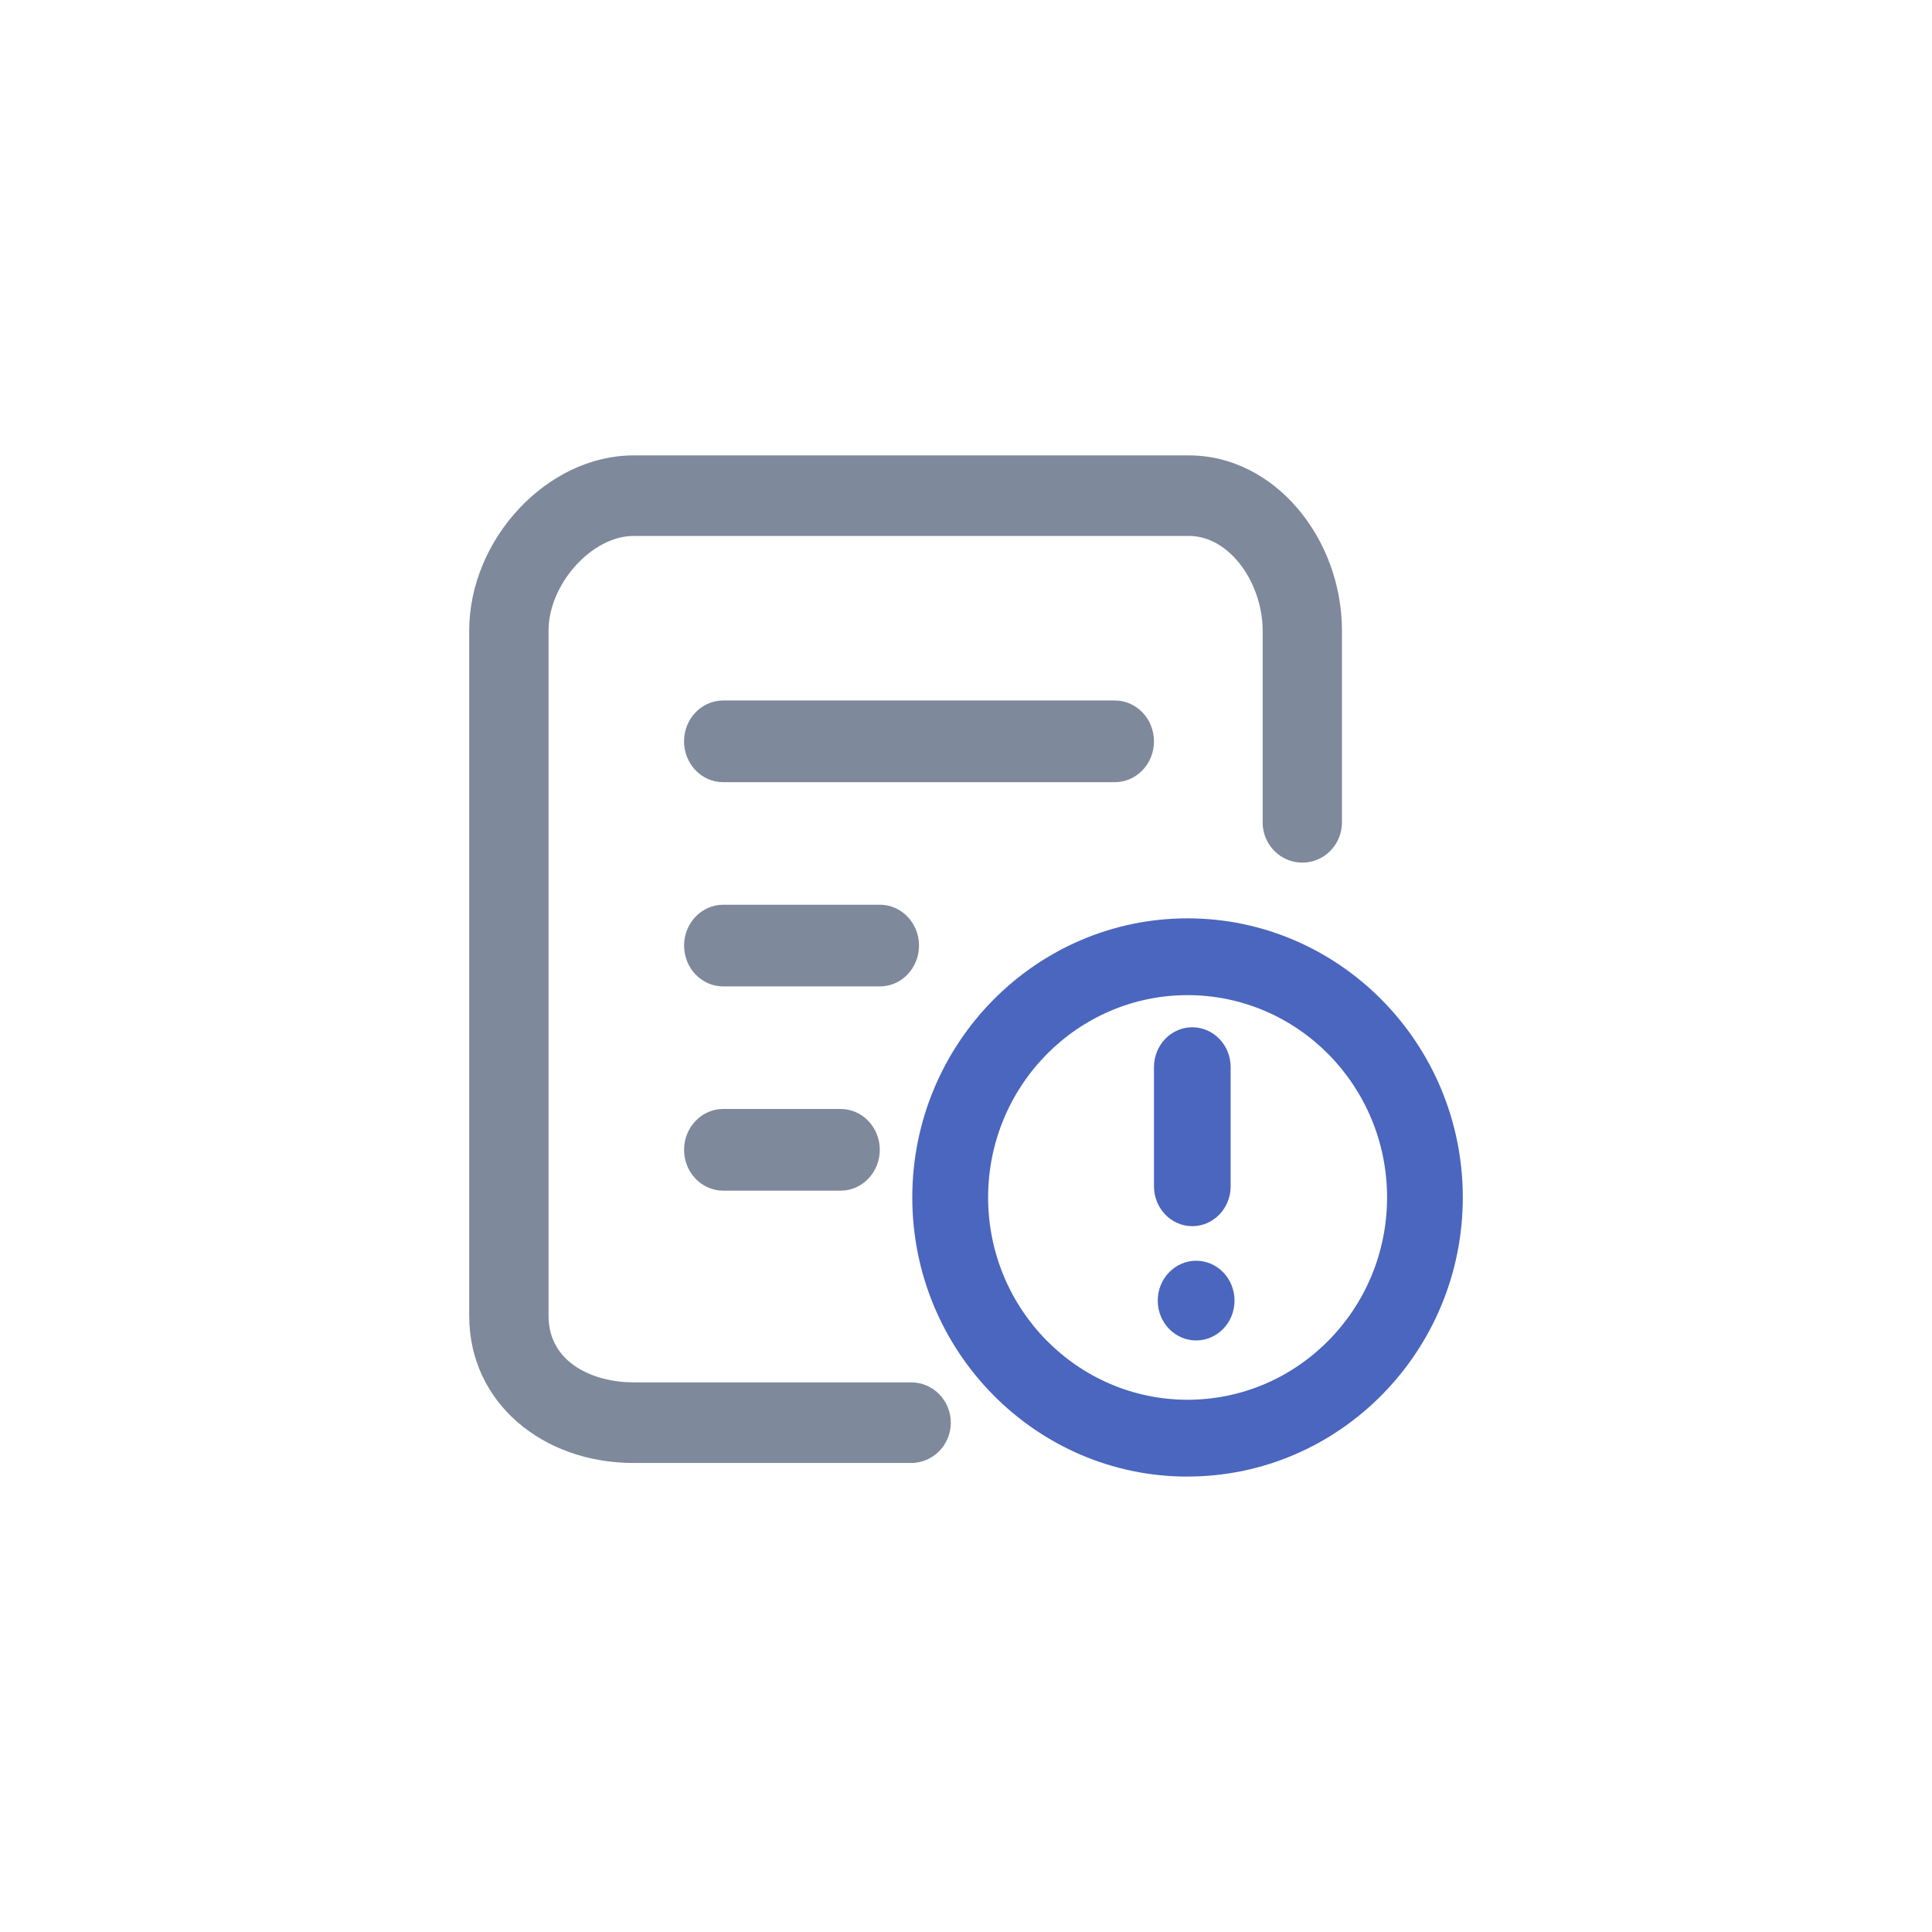 <?xml version="1.0" encoding="UTF-8"?>
<svg width="140px" height="140px" viewBox="0 0 140 140" version="1.1" xmlns="http://www.w3.org/2000/svg" xmlns:xlink="http://www.w3.org/1999/xlink">
    <title>icon_漏洞信息_off</title>
    <g id="icon_漏洞信息_off" stroke="none" stroke-width="1" fill="none" fill-rule="evenodd">
        <rect id="矩形备份-11" fill="#FFFFFF" opacity="0" x="0" y="0" width="140" height="140"></rect>
        <g id="编组" transform="translate(34, 33)" fill-rule="nonzero">
            <path d="M52.15,0 C58.385,0 63.243,6.033 63.243,12.701 L63.243,26.694 C63.187,28.265 61.917,29.51 60.37,29.51 C58.823,29.51 57.553,28.265 57.497,26.694 L57.497,12.701 C57.497,9.325 55.164,5.838 52.153,5.838 L11.903,5.838 C8.892,5.838 5.75,9.325 5.75,12.701 L5.75,62.35 C5.75,65.787 9.043,67.171 11.903,67.171 L32.024,67.171 C33.612,67.171 34.899,68.479 34.899,70.092 C34.899,71.706 33.612,73.013 32.024,73.013 L11.903,73.013 C5.347,73.013 0,68.662 0,62.346 L0,12.705 C0.004,6.037 5.675,0 11.907,0 L52.15,0 Z M26.915,47.36 C28.482,47.36 29.753,48.685 29.753,50.32 C29.753,51.955 28.482,53.28 26.915,53.28 L18.409,53.28 C16.842,53.28 15.571,51.955 15.571,50.32 C15.571,48.685 16.842,47.36 18.409,47.36 L26.915,47.36 Z M29.757,32.56 C31.324,32.56 32.595,33.885 32.595,35.52 C32.595,37.155 31.324,38.48 29.757,38.48 L18.409,38.48 C16.842,38.48 15.571,37.155 15.571,35.52 C15.571,33.885 16.842,32.56 18.409,32.56 L29.757,32.56 Z M46.784,17.76 C48.351,17.76 49.622,19.085 49.622,20.72 C49.622,22.355 48.351,23.68 46.784,23.68 L18.405,23.68 C16.838,23.68 15.568,22.355 15.568,20.72 C15.568,19.085 16.838,17.76 18.405,17.76 L46.784,17.76 Z" id="形状结合" fill="#7F899C"></path>
            <path d="M52.052,33.547 C63.052,33.547 72,42.621 72,53.771 C72,64.922 63.052,73.996 52.056,73.996 L52.052,74 C41.056,74 32.108,64.926 32.108,53.771 C32.108,42.621 41.056,33.547 52.052,33.547 Z M52.052,39.11 C44.073,39.121 37.608,45.68 37.602,53.771 C37.608,61.863 44.073,68.422 52.052,68.432 C60.036,68.428 66.507,61.867 66.513,53.771 C66.507,45.675 60.036,39.115 52.052,39.11 Z M52.679,58.358 C54.214,58.358 55.459,59.65 55.459,61.245 C55.459,62.84 54.214,64.133 52.677,64.133 C51.14,64.133 49.894,62.84 49.894,61.245 L49.894,61.245 C49.898,59.65 51.143,58.358 52.679,58.358 Z M52.399,41.44 C53.933,41.44 55.176,42.731 55.176,44.323 L55.176,52.969 C55.176,54.561 53.933,55.852 52.399,55.852 C50.865,55.852 49.622,54.561 49.622,52.969 L49.622,44.323 C49.622,42.731 50.865,41.44 52.399,41.44 Z" id="形状结合" fill="#4A66BE"></path>
        </g>
    </g>
</svg>